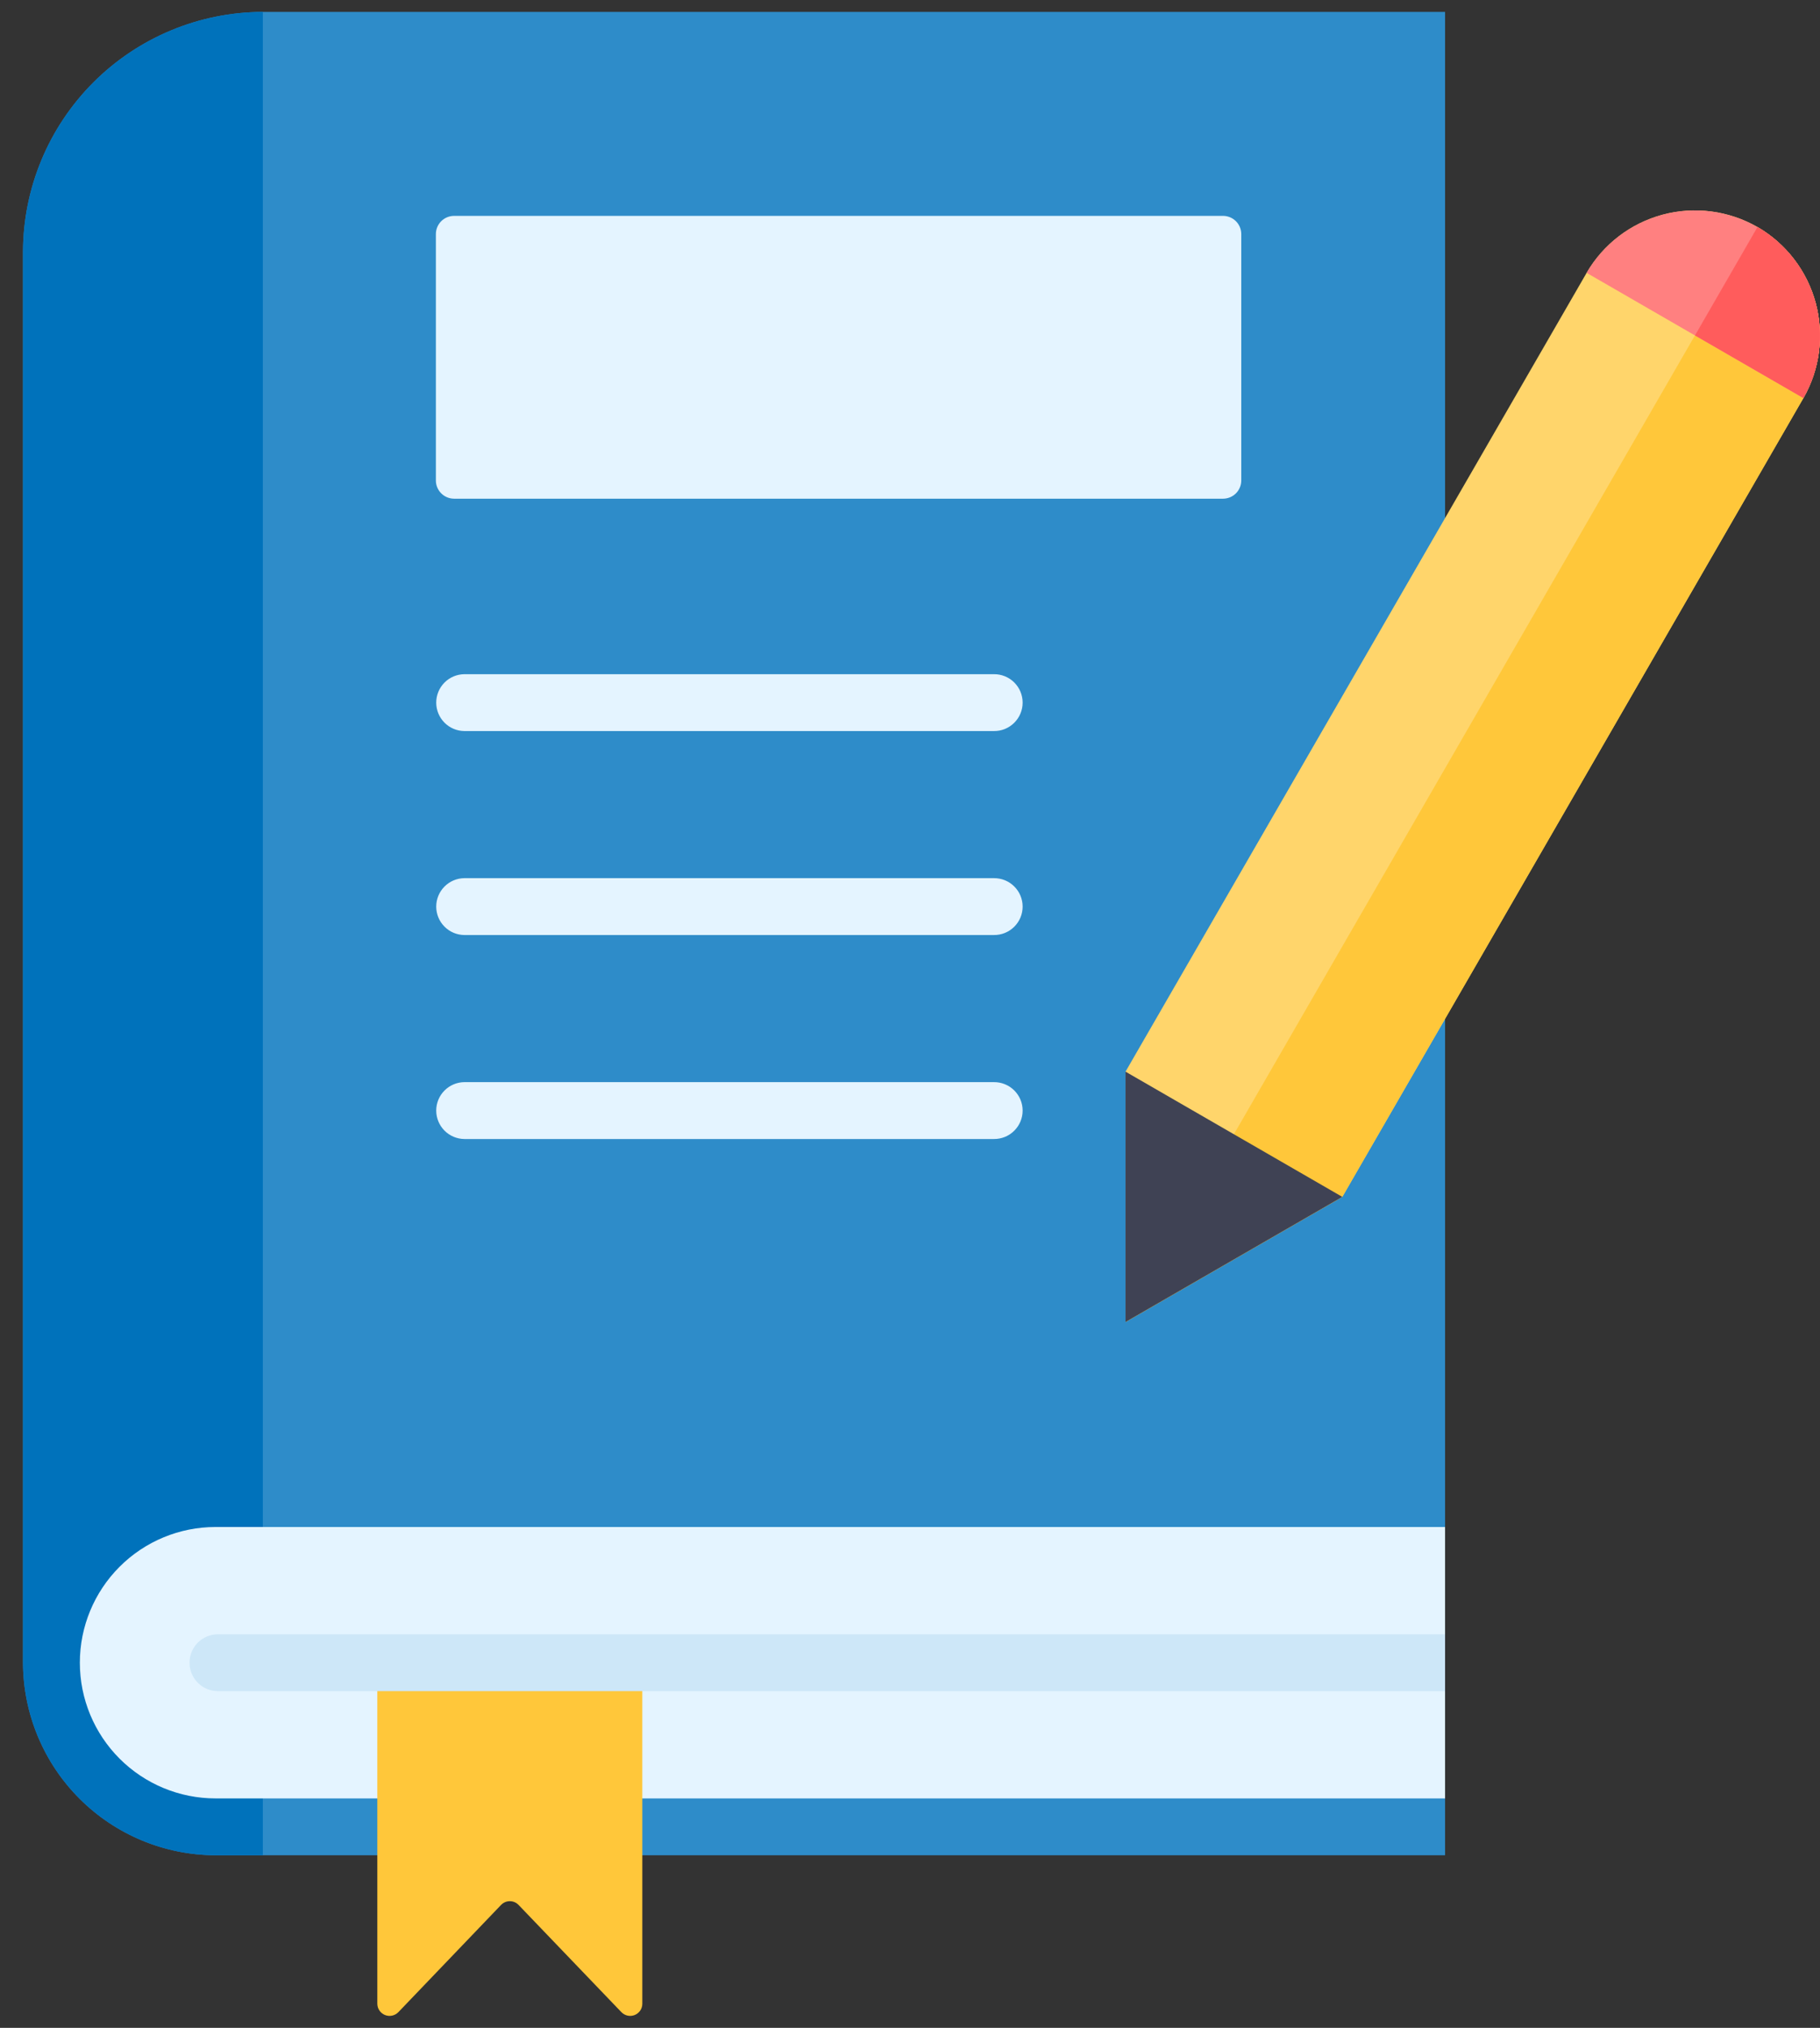 <svg width="79" height="88" viewBox="0 0 79 88" fill="none" xmlns="http://www.w3.org/2000/svg">
<rect x="0" y="0" width="79" height="88" fill="#333333" stroke="none"/>
<path fill-rule="evenodd" clip-rule="evenodd" d="M0.998 72.154V10.921C1.007 8.163 2.107 5.521 4.057 3.572C6.008 1.622 8.65 0.524 11.408 0.517L62.726 0.517V63.802V80.51H9.355C7.141 80.504 5.019 79.621 3.453 78.055C1.887 76.489 1.005 74.368 0.998 72.153L0.998 72.154Z" fill="#2E8CC9"/>
<path fill-rule="evenodd" clip-rule="evenodd" d="M0.998 72.154V10.921C1.007 8.163 2.107 5.521 4.057 3.572C6.008 1.622 8.65 0.524 11.408 0.517V80.51H9.355C7.141 80.504 5.019 79.621 3.453 78.055C1.887 76.489 1.005 74.368 0.998 72.153L0.998 72.154Z" fill="#0072BB"/>
<path fill-rule="evenodd" clip-rule="evenodd" d="M62.725 66.265H9.355C7.793 66.265 6.295 66.885 5.191 67.99C4.086 69.094 3.466 70.592 3.466 72.154C3.466 73.716 4.086 75.213 5.191 76.318C6.295 77.422 7.793 78.043 9.355 78.043H62.725V66.265Z" fill="#E4F4FF"/>
<path fill-rule="evenodd" clip-rule="evenodd" d="M16.378 72.538H27.881V86.948C27.882 87.054 27.851 87.158 27.793 87.246C27.734 87.333 27.65 87.402 27.552 87.442C27.454 87.481 27.347 87.491 27.243 87.469C27.14 87.447 27.046 87.394 26.972 87.318L22.512 82.668C22.463 82.616 22.403 82.574 22.338 82.546C22.272 82.517 22.201 82.503 22.13 82.503C22.058 82.503 21.987 82.517 21.921 82.546C21.856 82.574 21.797 82.616 21.747 82.668L17.292 87.318C17.218 87.394 17.124 87.447 17.02 87.469C16.916 87.491 16.808 87.481 16.71 87.442C16.612 87.402 16.528 87.334 16.469 87.246C16.409 87.158 16.378 87.054 16.378 86.948L16.378 72.538Z" fill="#FFC73A"/>
<path fill-rule="evenodd" clip-rule="evenodd" d="M19.709 9.368H53.09C53.299 9.369 53.5 9.452 53.648 9.6C53.795 9.748 53.879 9.948 53.879 10.158V20.852C53.879 21.061 53.795 21.261 53.648 21.409C53.5 21.557 53.299 21.64 53.09 21.641H19.709C19.5 21.64 19.299 21.557 19.152 21.409C19.004 21.261 18.92 21.061 18.92 20.852V10.158C18.92 9.948 19.004 9.748 19.151 9.6C19.299 9.452 19.5 9.369 19.709 9.368Z" fill="#E4F4FF"/>
<path d="M20.154 31.724C19.829 31.721 19.519 31.589 19.291 31.358C19.063 31.127 18.935 30.815 18.935 30.491C18.935 30.166 19.063 29.854 19.291 29.623C19.519 29.392 19.829 29.261 20.154 29.257H43.141C43.304 29.255 43.466 29.285 43.617 29.347C43.769 29.408 43.906 29.498 44.022 29.613C44.138 29.728 44.231 29.864 44.294 30.015C44.356 30.166 44.389 30.327 44.389 30.491C44.389 30.654 44.356 30.816 44.294 30.966C44.231 31.117 44.138 31.253 44.022 31.368C43.906 31.483 43.769 31.573 43.617 31.635C43.466 31.696 43.304 31.726 43.141 31.724H20.154Z" fill="#E4F4FF"/>
<path d="M20.154 40.576C19.829 40.572 19.519 40.441 19.291 40.209C19.063 39.979 18.935 39.667 18.935 39.342C18.935 39.017 19.063 38.706 19.291 38.475C19.519 38.244 19.829 38.112 20.154 38.108H43.141C43.304 38.107 43.466 38.137 43.617 38.198C43.769 38.259 43.906 38.35 44.022 38.465C44.138 38.579 44.231 38.716 44.294 38.867C44.356 39.017 44.389 39.179 44.389 39.342C44.389 39.505 44.356 39.667 44.294 39.818C44.231 39.968 44.138 40.105 44.022 40.22C43.906 40.334 43.769 40.425 43.617 40.486C43.466 40.547 43.304 40.578 43.141 40.576H20.154Z" fill="#E4F4FF"/>
<path d="M20.154 49.428C19.829 49.424 19.519 49.292 19.291 49.061C19.063 48.83 18.935 48.519 18.935 48.194C18.935 47.869 19.063 47.557 19.291 47.327C19.519 47.096 19.829 46.964 20.154 46.96H43.141C43.304 46.958 43.466 46.989 43.617 47.05C43.769 47.111 43.906 47.202 44.022 47.316C44.138 47.431 44.231 47.568 44.294 47.718C44.356 47.869 44.389 48.031 44.389 48.194C44.389 48.357 44.356 48.519 44.294 48.669C44.231 48.82 44.138 48.957 44.022 49.071C43.906 49.186 43.769 49.277 43.617 49.338C43.466 49.399 43.304 49.429 43.141 49.428H20.154Z" fill="#E4F4FF"/>
<path fill-rule="evenodd" clip-rule="evenodd" d="M76.287 9.852C77.532 10.576 78.44 11.762 78.814 13.153C79.187 14.543 78.995 16.025 78.28 17.275L58.265 51.939L48.855 57.369V46.505L68.87 11.84C69.592 10.596 70.778 9.689 72.168 9.316C73.558 8.944 75.039 9.137 76.287 9.853V9.852Z" fill="#FFD56B"/>
<path fill-rule="evenodd" clip-rule="evenodd" d="M76.287 9.853C77.532 10.576 78.44 11.762 78.814 13.153C79.187 14.544 78.995 16.026 78.28 17.275L58.265 51.94L48.855 57.369L76.287 9.853Z" fill="#FFC73A"/>
<path fill-rule="evenodd" clip-rule="evenodd" d="M76.286 9.852C77.531 10.575 78.439 11.762 78.813 13.152C79.186 14.543 78.994 16.025 78.279 17.275L68.869 11.84C69.592 10.596 70.778 9.689 72.168 9.316C73.558 8.944 75.038 9.137 76.287 9.853L76.286 9.852Z" fill="#FF8080"/>
<path fill-rule="evenodd" clip-rule="evenodd" d="M58.265 51.939L48.855 57.369V46.505L58.265 51.939Z" fill="#3F4254"/>
<path d="M9.475 73.388C9.312 73.389 9.15 73.359 8.998 73.298C8.847 73.237 8.709 73.146 8.593 73.031C8.477 72.916 8.385 72.78 8.322 72.629C8.259 72.479 8.227 72.317 8.227 72.154C8.227 71.99 8.259 71.829 8.322 71.678C8.385 71.528 8.477 71.391 8.593 71.276C8.709 71.161 8.847 71.071 8.998 71.01C9.15 70.949 9.312 70.918 9.475 70.92H62.726V73.388H9.475Z" fill="#CDE7F8"/>
<path fill-rule="evenodd" clip-rule="evenodd" d="M76.286 9.853C76.331 9.878 76.371 9.902 76.411 9.927C76.446 9.947 76.486 9.972 76.526 9.997C76.566 10.022 76.601 10.052 76.641 10.077C76.829 10.206 77.009 10.346 77.18 10.497C77.245 10.557 77.31 10.617 77.375 10.682C77.44 10.742 77.5 10.807 77.56 10.871C77.68 11.002 77.793 11.139 77.9 11.281C77.93 11.316 77.954 11.351 77.979 11.386C78.108 11.565 78.225 11.751 78.329 11.945C78.349 11.98 78.369 12.02 78.389 12.06C78.429 12.135 78.469 12.215 78.504 12.295C78.595 12.493 78.673 12.697 78.739 12.904C78.754 12.944 78.764 12.984 78.779 13.029C78.789 13.069 78.803 13.114 78.814 13.154C78.834 13.239 78.859 13.324 78.874 13.409C78.883 13.449 78.894 13.494 78.903 13.534C78.909 13.579 78.918 13.624 78.923 13.664C78.933 13.707 78.939 13.75 78.944 13.793C78.958 13.879 78.968 13.966 78.973 14.053C78.983 14.138 78.988 14.228 78.993 14.313C78.998 14.403 78.998 14.488 78.998 14.578V14.707C78.999 14.751 78.998 14.794 78.993 14.837C78.993 14.882 78.988 14.927 78.988 14.972C78.983 15.012 78.978 15.057 78.973 15.102C78.969 15.147 78.963 15.192 78.958 15.232C78.953 15.277 78.948 15.322 78.944 15.367C78.938 15.407 78.928 15.452 78.923 15.497C78.913 15.542 78.909 15.582 78.898 15.627C78.888 15.672 78.878 15.711 78.869 15.757C78.859 15.802 78.849 15.841 78.838 15.886C78.829 15.93 78.818 15.974 78.803 16.016C78.793 16.061 78.779 16.101 78.769 16.146C78.752 16.188 78.739 16.232 78.729 16.276C78.714 16.316 78.699 16.361 78.684 16.401C78.669 16.446 78.649 16.486 78.634 16.531C78.619 16.573 78.603 16.615 78.584 16.656C78.564 16.695 78.549 16.741 78.529 16.78C78.509 16.82 78.489 16.865 78.469 16.905C78.454 16.945 78.429 16.99 78.409 17.03C78.389 17.07 78.369 17.11 78.344 17.155C78.324 17.195 78.299 17.235 78.279 17.274L73.574 14.556L76.286 9.853Z" fill="#FF5C5C"/>
</svg>

